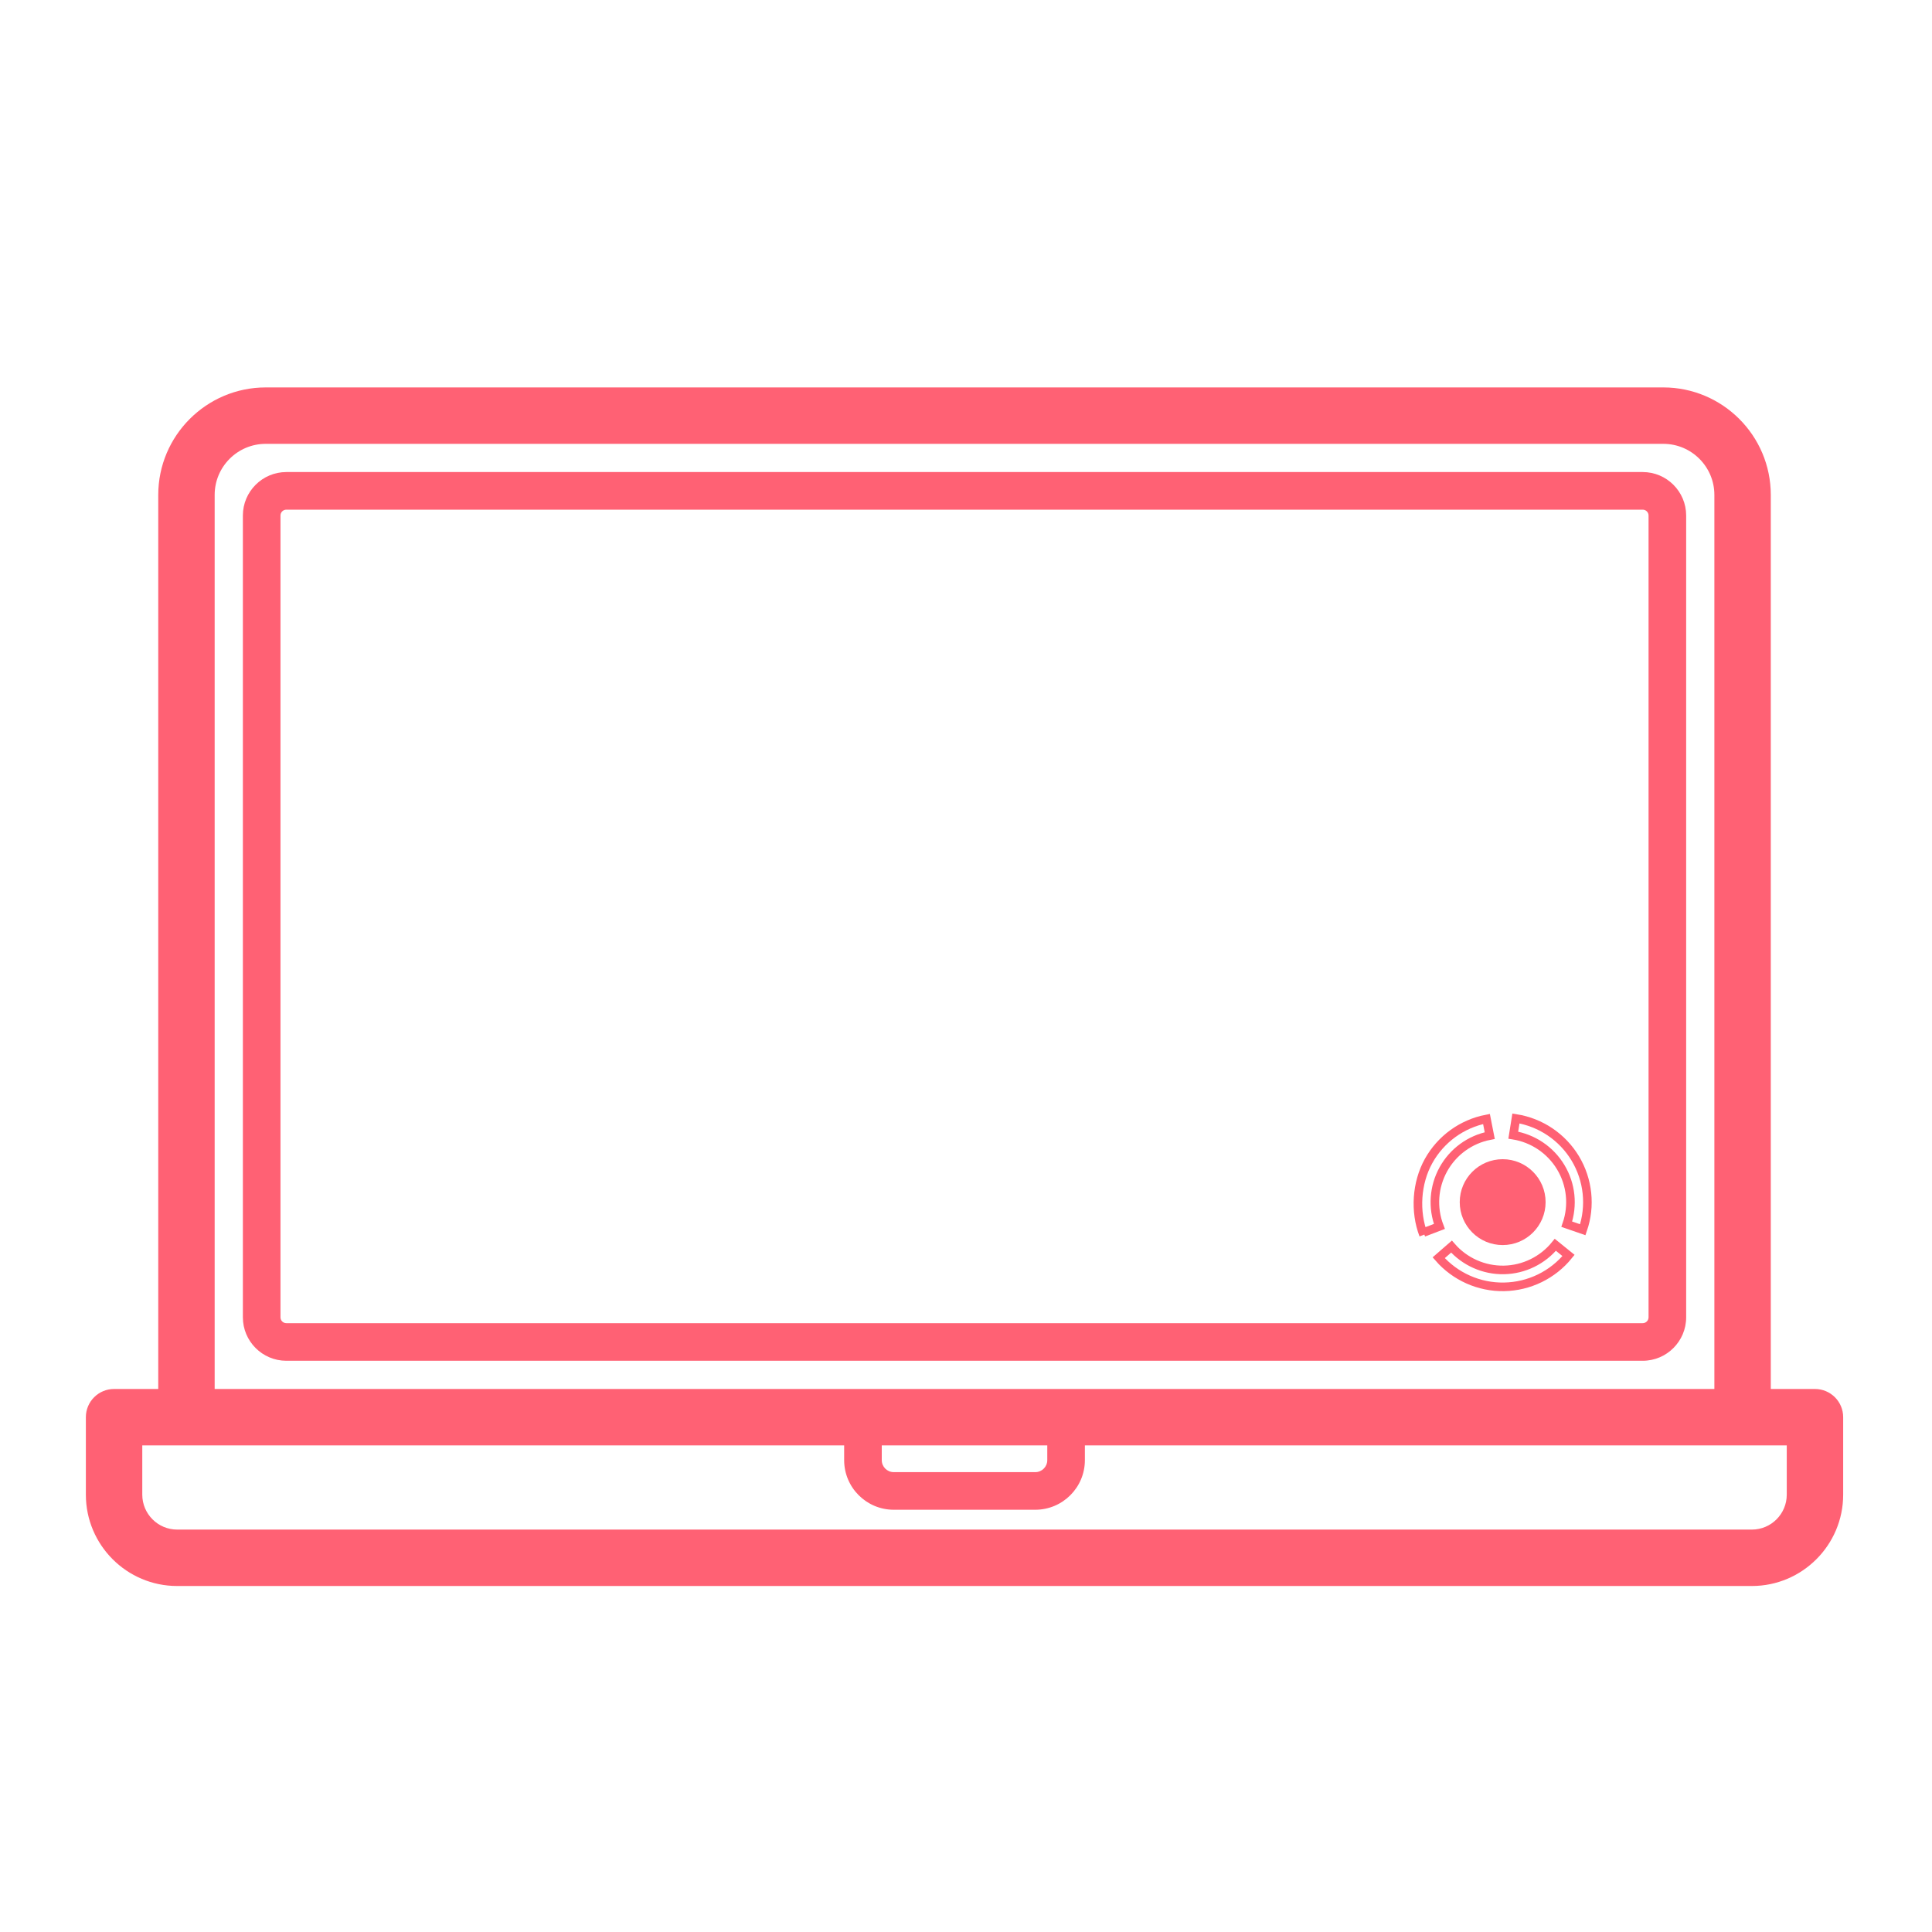 <?xml version="1.0" encoding="UTF-8"?>
<svg width="45px" height="45px" viewBox="0 0 45 45" version="1.1" xmlns="http://www.w3.org/2000/svg" xmlns:xlink="http://www.w3.org/1999/xlink">
    <!-- Generator: Sketch 48.1 (47250) - http://www.bohemiancoding.com/sketch -->
    <title>Discrete</title>
    <desc>Created with Sketch.</desc>
    <defs></defs>
    <g id="Symbols" stroke="none" stroke-width="1" fill="none" fill-rule="evenodd">
        <g id="Discrete" fill-rule="nonzero">
            <g id="004-laptop" transform="translate(2, 9)" fill="#FF6174">
                <path d="M36.262,1.995 L4.669,1.995 C4.111,1.995 3.657,2.449 3.657,3.007 L3.657,21.683 C3.657,22.241 4.111,22.695 4.669,22.695 L36.262,22.695 C36.82,22.695 37.274,22.241 37.274,21.683 L37.274,3.007 C37.274,2.449 36.82,1.995 36.262,1.995 Z M36.398,21.683 C36.398,21.758 36.337,21.819 36.262,21.819 L4.669,21.819 C4.594,21.819 4.533,21.758 4.533,21.683 L4.533,3.007 C4.533,2.932 4.594,2.871 4.669,2.871 L36.262,2.871 C36.337,2.871 36.398,2.932 36.398,3.007 L36.398,21.683 Z" id="Shape"></path>
                <path d="M40.274,23.352 L39.245,23.352 L39.245,2.527 C39.245,1.147 38.122,0.024 36.742,0.024 L4.189,0.024 C2.809,0.024 1.686,1.147 1.686,2.527 L1.686,23.352 L0.657,23.352 C0.294,23.352 0,23.646 0,24.009 L0,25.814 C0,26.987 0.954,27.941 2.126,27.941 L38.804,27.941 C39.977,27.941 40.931,26.987 40.931,25.814 L40.931,24.009 C40.931,23.646 40.637,23.352 40.274,23.352 Z M3,2.527 C3,1.871 3.533,1.338 4.189,1.338 L36.742,1.338 C37.398,1.338 37.931,1.871 37.931,2.527 L37.931,23.352 L3,23.352 L3,2.527 Z M18.538,24.666 L22.393,24.666 L22.393,25.01 C22.393,25.164 22.268,25.289 22.114,25.289 L18.817,25.289 C18.663,25.289 18.538,25.164 18.538,25.01 L18.538,24.666 L18.538,24.666 Z M39.617,25.814 C39.617,26.262 39.253,26.627 38.805,26.627 L2.126,26.627 C1.679,26.627 1.314,26.262 1.314,25.814 L1.314,24.666 L2.343,24.666 L17.662,24.666 L17.662,25.01 C17.662,25.647 18.18,26.165 18.817,26.165 L22.114,26.165 C22.751,26.165 23.269,25.647 23.269,25.01 L23.269,24.666 L38.588,24.666 L39.617,24.666 L39.617,25.814 Z" id="Shape"></path>
            </g>
            <g id="Dot" transform="translate(33, 26)">
                <path d="M2.247,0.44 C2.708,0.514 3.113,0.787 3.353,1.187 C3.594,1.587 3.645,2.073 3.493,2.514 L3.866,2.643 C4.056,2.091 3.992,1.484 3.692,0.983 C3.391,0.483 2.885,0.142 2.309,0.051 L2.247,0.44 Z" id="Shape" stroke="#FF6174" stroke-width="0.2"></path>
                <path d="M3.227,2.994 C2.933,3.356 2.494,3.571 2.028,3.579 C1.561,3.587 1.115,3.388 0.808,3.036 L0.51,3.295 C0.893,3.735 1.451,3.984 2.034,3.973 C2.618,3.963 3.167,3.695 3.534,3.242 L3.227,2.994 Z" id="Shape" stroke="#FF6174" stroke-width="0.2"></path>
                <path d="M0.157,2.707 L0.526,2.566 C0.359,2.13 0.393,1.643 0.619,1.235 C0.845,0.826 1.241,0.539 1.699,0.45 L1.623,0.063 C1.051,0.174 0.557,0.533 0.274,1.043 C-0.009,1.553 -0.052,2.218 0.157,2.763" id="Shape" stroke="#FF6174" stroke-width="0.2"></path>
                <circle id="Oval" fill="#FF6174" cx="2" cy="2" r="1"></circle>
            </g>
        </g>
    </g>
</svg>